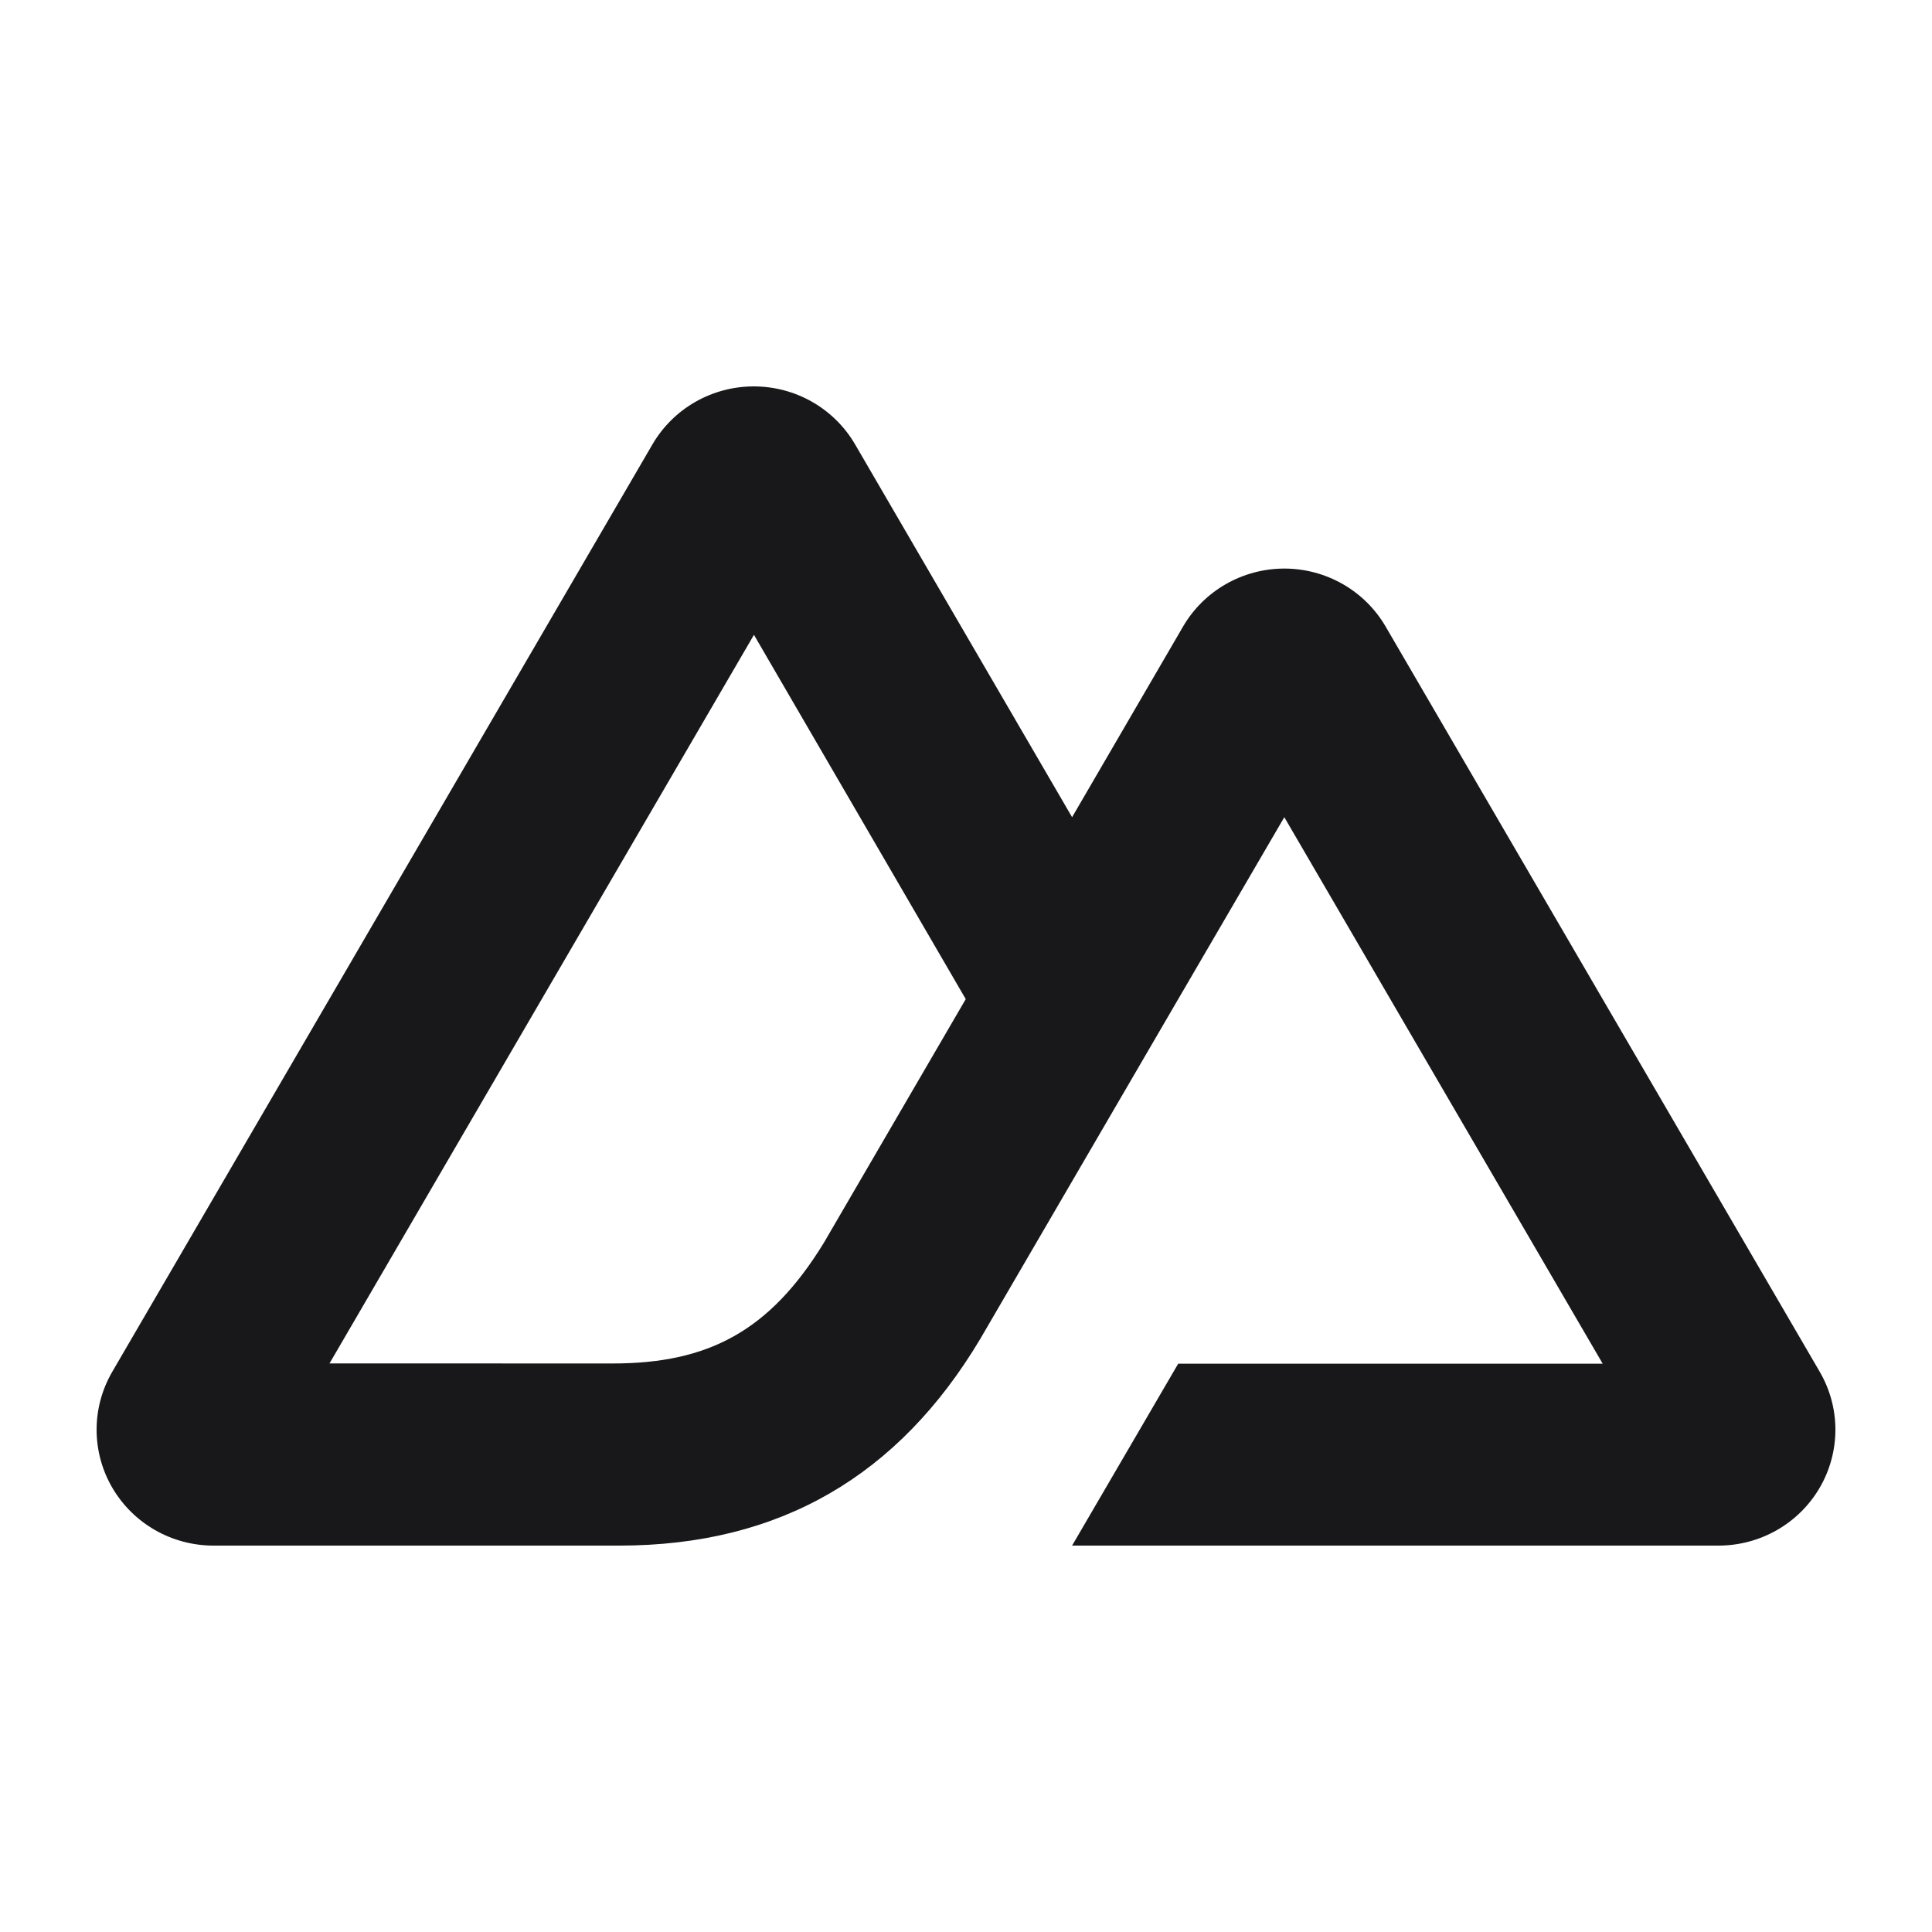 <svg width="90" height="90" viewBox="0 0 90 90" fill="none" xmlns="http://www.w3.org/2000/svg">
<path d="M49.942 72H80.053C81.009 72 81.949 71.751 82.777 71.277C83.605 70.803 84.293 70.121 84.771 69.3C85.249 68.479 85.5 67.548 85.5 66.6C85.5 65.652 85.247 64.721 84.769 63.9L64.547 29.186C64.069 28.365 63.381 27.683 62.553 27.21C61.725 26.736 60.786 26.486 59.83 26.486C58.873 26.486 57.934 26.736 57.106 27.21C56.278 27.683 55.59 28.365 55.112 29.186L49.942 38.068L39.832 20.699C39.354 19.879 38.666 19.197 37.838 18.723C37.01 18.249 36.07 18 35.114 18C34.157 18 33.218 18.249 32.389 18.723C31.561 19.197 30.873 19.879 30.395 20.699L5.231 63.9C4.753 64.721 4.5 65.652 4.5 66.6C4.5 67.548 4.751 68.479 5.229 69.3C5.707 70.121 6.395 70.803 7.223 71.277C8.051 71.751 8.991 72 9.947 72H28.848C36.337 72 41.86 68.74 45.66 62.379L54.886 46.543L59.828 38.068L74.659 63.525H54.886L49.942 72ZM28.54 63.516L15.35 63.513L35.122 29.573L44.988 46.543L38.383 57.886C35.859 62.013 32.992 63.516 28.54 63.516Z" fill="#18181B"/>
</svg>
